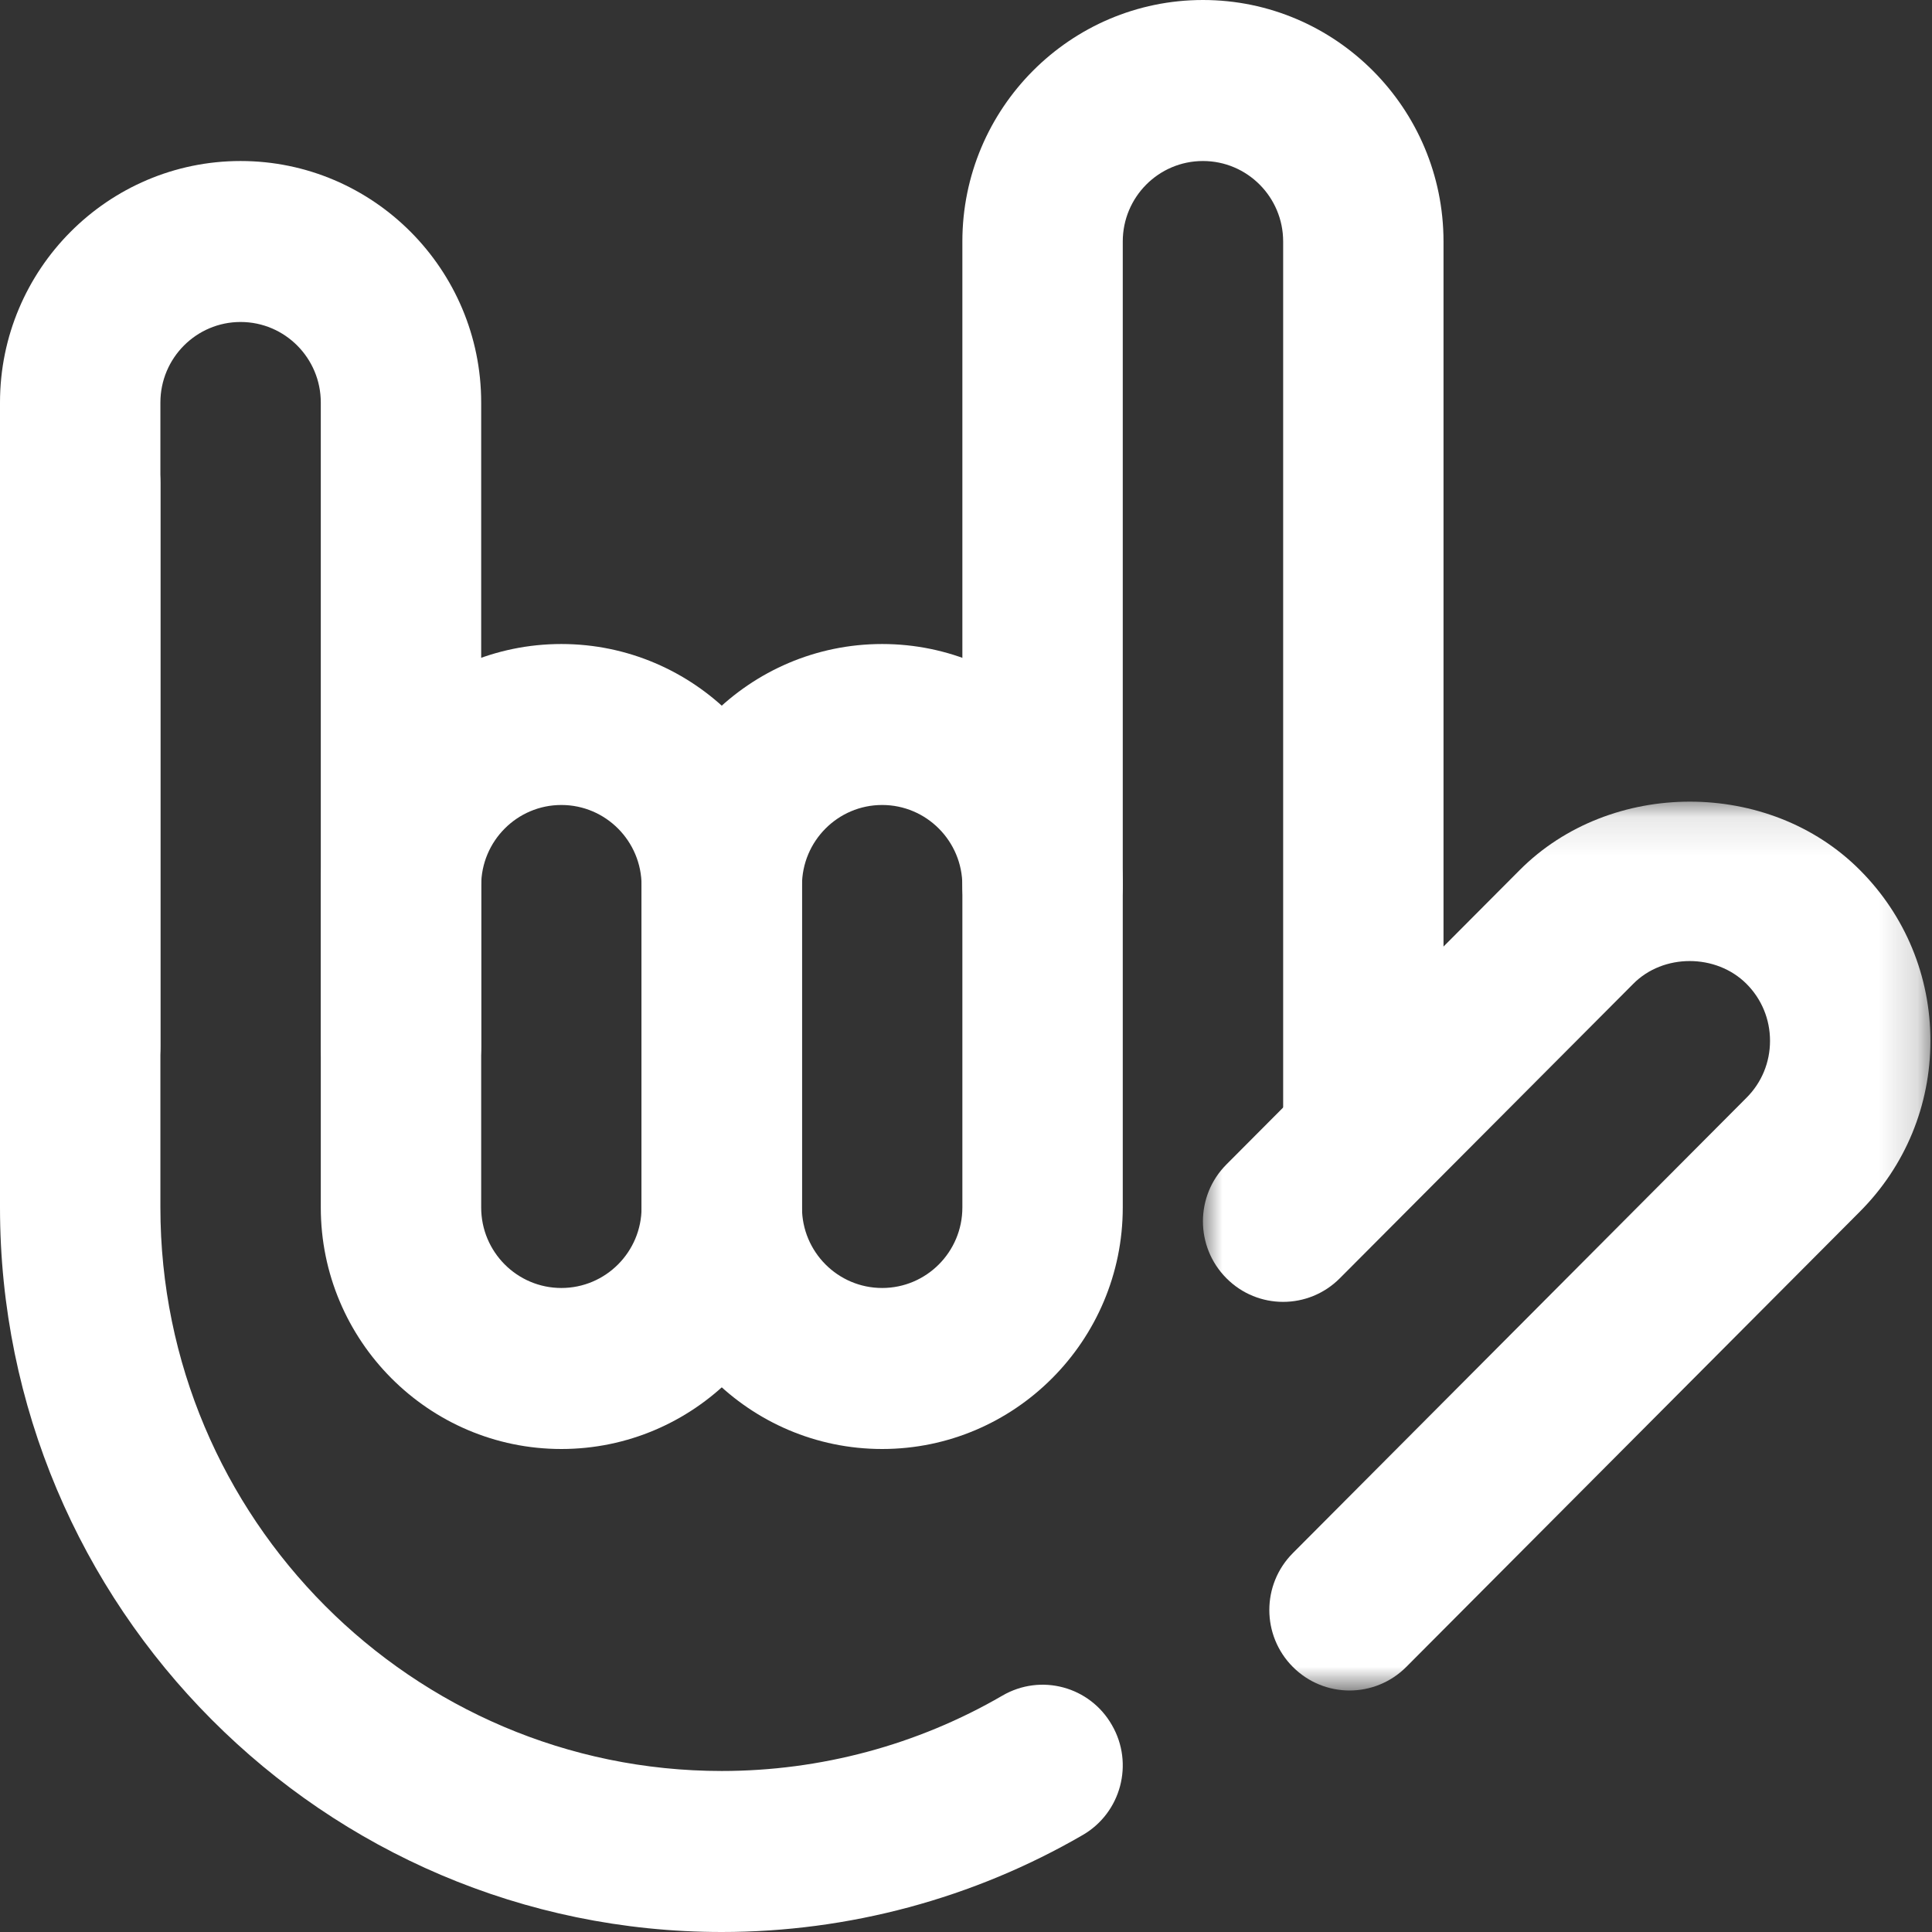 <?xml version="1.0" encoding="UTF-8" standalone="no"?>
<svg width="50px" height="50px" viewBox="0 0 50 50" version="1.1" xmlns="http://www.w3.org/2000/svg" xmlns:xlink="http://www.w3.org/1999/xlink">
    <rect x="0" y="0" width="50" height="50" fill="#333333" stroke="none"/>
    <!-- Generator: Sketch 40.3 (33839) - http://www.bohemiancoding.com/sketch -->
    <title>Page 1</title>
    <desc>Created with Sketch.</desc>
    <defs>
        <polygon id="path-1" points="18.827 23.113 18.827 0.11 -0 0.11 -0 23.113 18.827 23.113"></polygon>
    </defs>
    <g id="index" stroke="none" stroke-width="1" fill="none" fill-rule="evenodd">
        <g transform="translate(-859, -3547)" id="4.">
            <g transform="translate(0, 3134)">
                <g id="3" transform="translate(849, 400)">
                    <g id="Page-1" transform="translate(10, 13)">
                        <path d="M18.679,50 C8.379,50 0,41.59 0,31.25 L0,12.5 C0,11.348 0.928,10.417 2.075,10.417 C3.223,10.417 4.151,11.348 4.151,12.5 L4.151,31.25 C4.151,39.29 10.67,45.833 18.679,45.833 C21.232,45.833 23.743,45.16 25.941,43.883 C26.938,43.302 28.206,43.646 28.776,44.644 C29.353,45.64 29.013,46.915 28.021,47.49 C25.192,49.131 21.963,50 18.679,50" id="Fill-1" fill="#FFFFFF"></path>
                        <path d="M10.377,29.167 C9.23,29.167 8.302,28.235 8.302,27.083 L8.302,10.417 C8.302,9.267 7.372,8.333 6.226,8.333 C5.081,8.333 4.151,9.267 4.151,10.417 L4.151,27.083 C4.151,28.235 3.223,29.167 2.075,29.167 C0.928,29.167 0,28.235 0,27.083 L0,10.417 C0,6.971 2.794,4.167 6.226,4.167 C9.659,4.167 12.453,6.971 12.453,10.417 L12.453,27.083 C12.453,28.235 11.525,29.167 10.377,29.167" id="Fill-3" fill="#FFFFFF"></path>
                        <g id="Group-7" transform="translate(31.132, 20.637)">
                            <mask id="mask-2" fill="white">
                                <use xlink:href="#path-1"></use>
                            </mask>
                            <g id="Clip-6"></g>
                            <path d="M3.794,23.113 C3.263,23.113 2.732,22.909 2.327,22.503 C1.515,21.688 1.515,20.372 2.327,19.557 L14.068,7.772 C14.462,7.378 14.676,6.855 14.676,6.299 C14.676,5.742 14.46,5.219 14.068,4.826 C13.281,4.038 11.911,4.038 11.135,4.826 L3.543,12.444 C2.732,13.259 1.418,13.259 0.608,12.444 C-0.203,11.63 -0.203,10.311 0.608,9.499 L8.198,1.88 C10.546,-0.478 14.651,-0.483 17.002,1.88 C18.179,3.059 18.827,4.63 18.827,6.299 C18.827,7.967 18.179,9.538 17.002,10.719 L5.262,22.503 C4.857,22.909 4.325,23.113 3.794,23.113" id="Fill-5" fill="#FFFFFF" mask="url(#mask-2)"></path>
                        </g>
                        <path d="M35.283,31.25 C34.135,31.25 33.208,30.319 33.208,29.167 L33.208,6.25 C33.208,5.1 32.278,4.167 31.132,4.167 C29.986,4.167 29.057,5.1 29.057,6.25 L29.057,22.917 C29.057,24.069 28.129,25 26.981,25 C25.833,25 24.906,24.069 24.906,22.917 L24.906,6.25 C24.906,2.804 27.699,0 31.132,0 C34.565,0 37.358,2.804 37.358,6.25 L37.358,29.167 C37.358,30.319 36.431,31.25 35.283,31.25" id="Fill-8" fill="#FFFFFF"></path>
                        <path d="M14.528,20.833 C13.383,20.833 12.453,21.767 12.453,22.917 L12.453,31.25 C12.453,32.4 13.383,33.333 14.528,33.333 C15.674,33.333 16.604,32.4 16.604,31.25 L16.604,22.917 C16.604,21.767 15.674,20.833 14.528,20.833 M14.528,37.5 C11.095,37.5 8.302,34.696 8.302,31.25 L8.302,22.917 C8.302,19.471 11.095,16.667 14.528,16.667 C17.961,16.667 20.755,19.471 20.755,22.917 L20.755,31.25 C20.755,34.696 17.961,37.5 14.528,37.5" id="Fill-10" fill="#FFFFFF"></path>
                        <path d="M22.83,20.833 C21.685,20.833 20.755,21.767 20.755,22.917 L20.755,31.25 C20.755,32.4 21.685,33.333 22.83,33.333 C23.976,33.333 24.906,32.4 24.906,31.25 L24.906,22.917 C24.906,21.767 23.976,20.833 22.83,20.833 M22.83,37.5 C19.397,37.5 16.604,34.696 16.604,31.25 L16.604,22.917 C16.604,19.471 19.397,16.667 22.83,16.667 C26.263,16.667 29.057,19.471 29.057,22.917 L29.057,31.25 C29.057,34.696 26.263,37.5 22.83,37.5" id="Fill-12" fill="#FFFFFF"></path>
                    </g>
                </g>
            </g>
        </g>
    </g>
</svg>